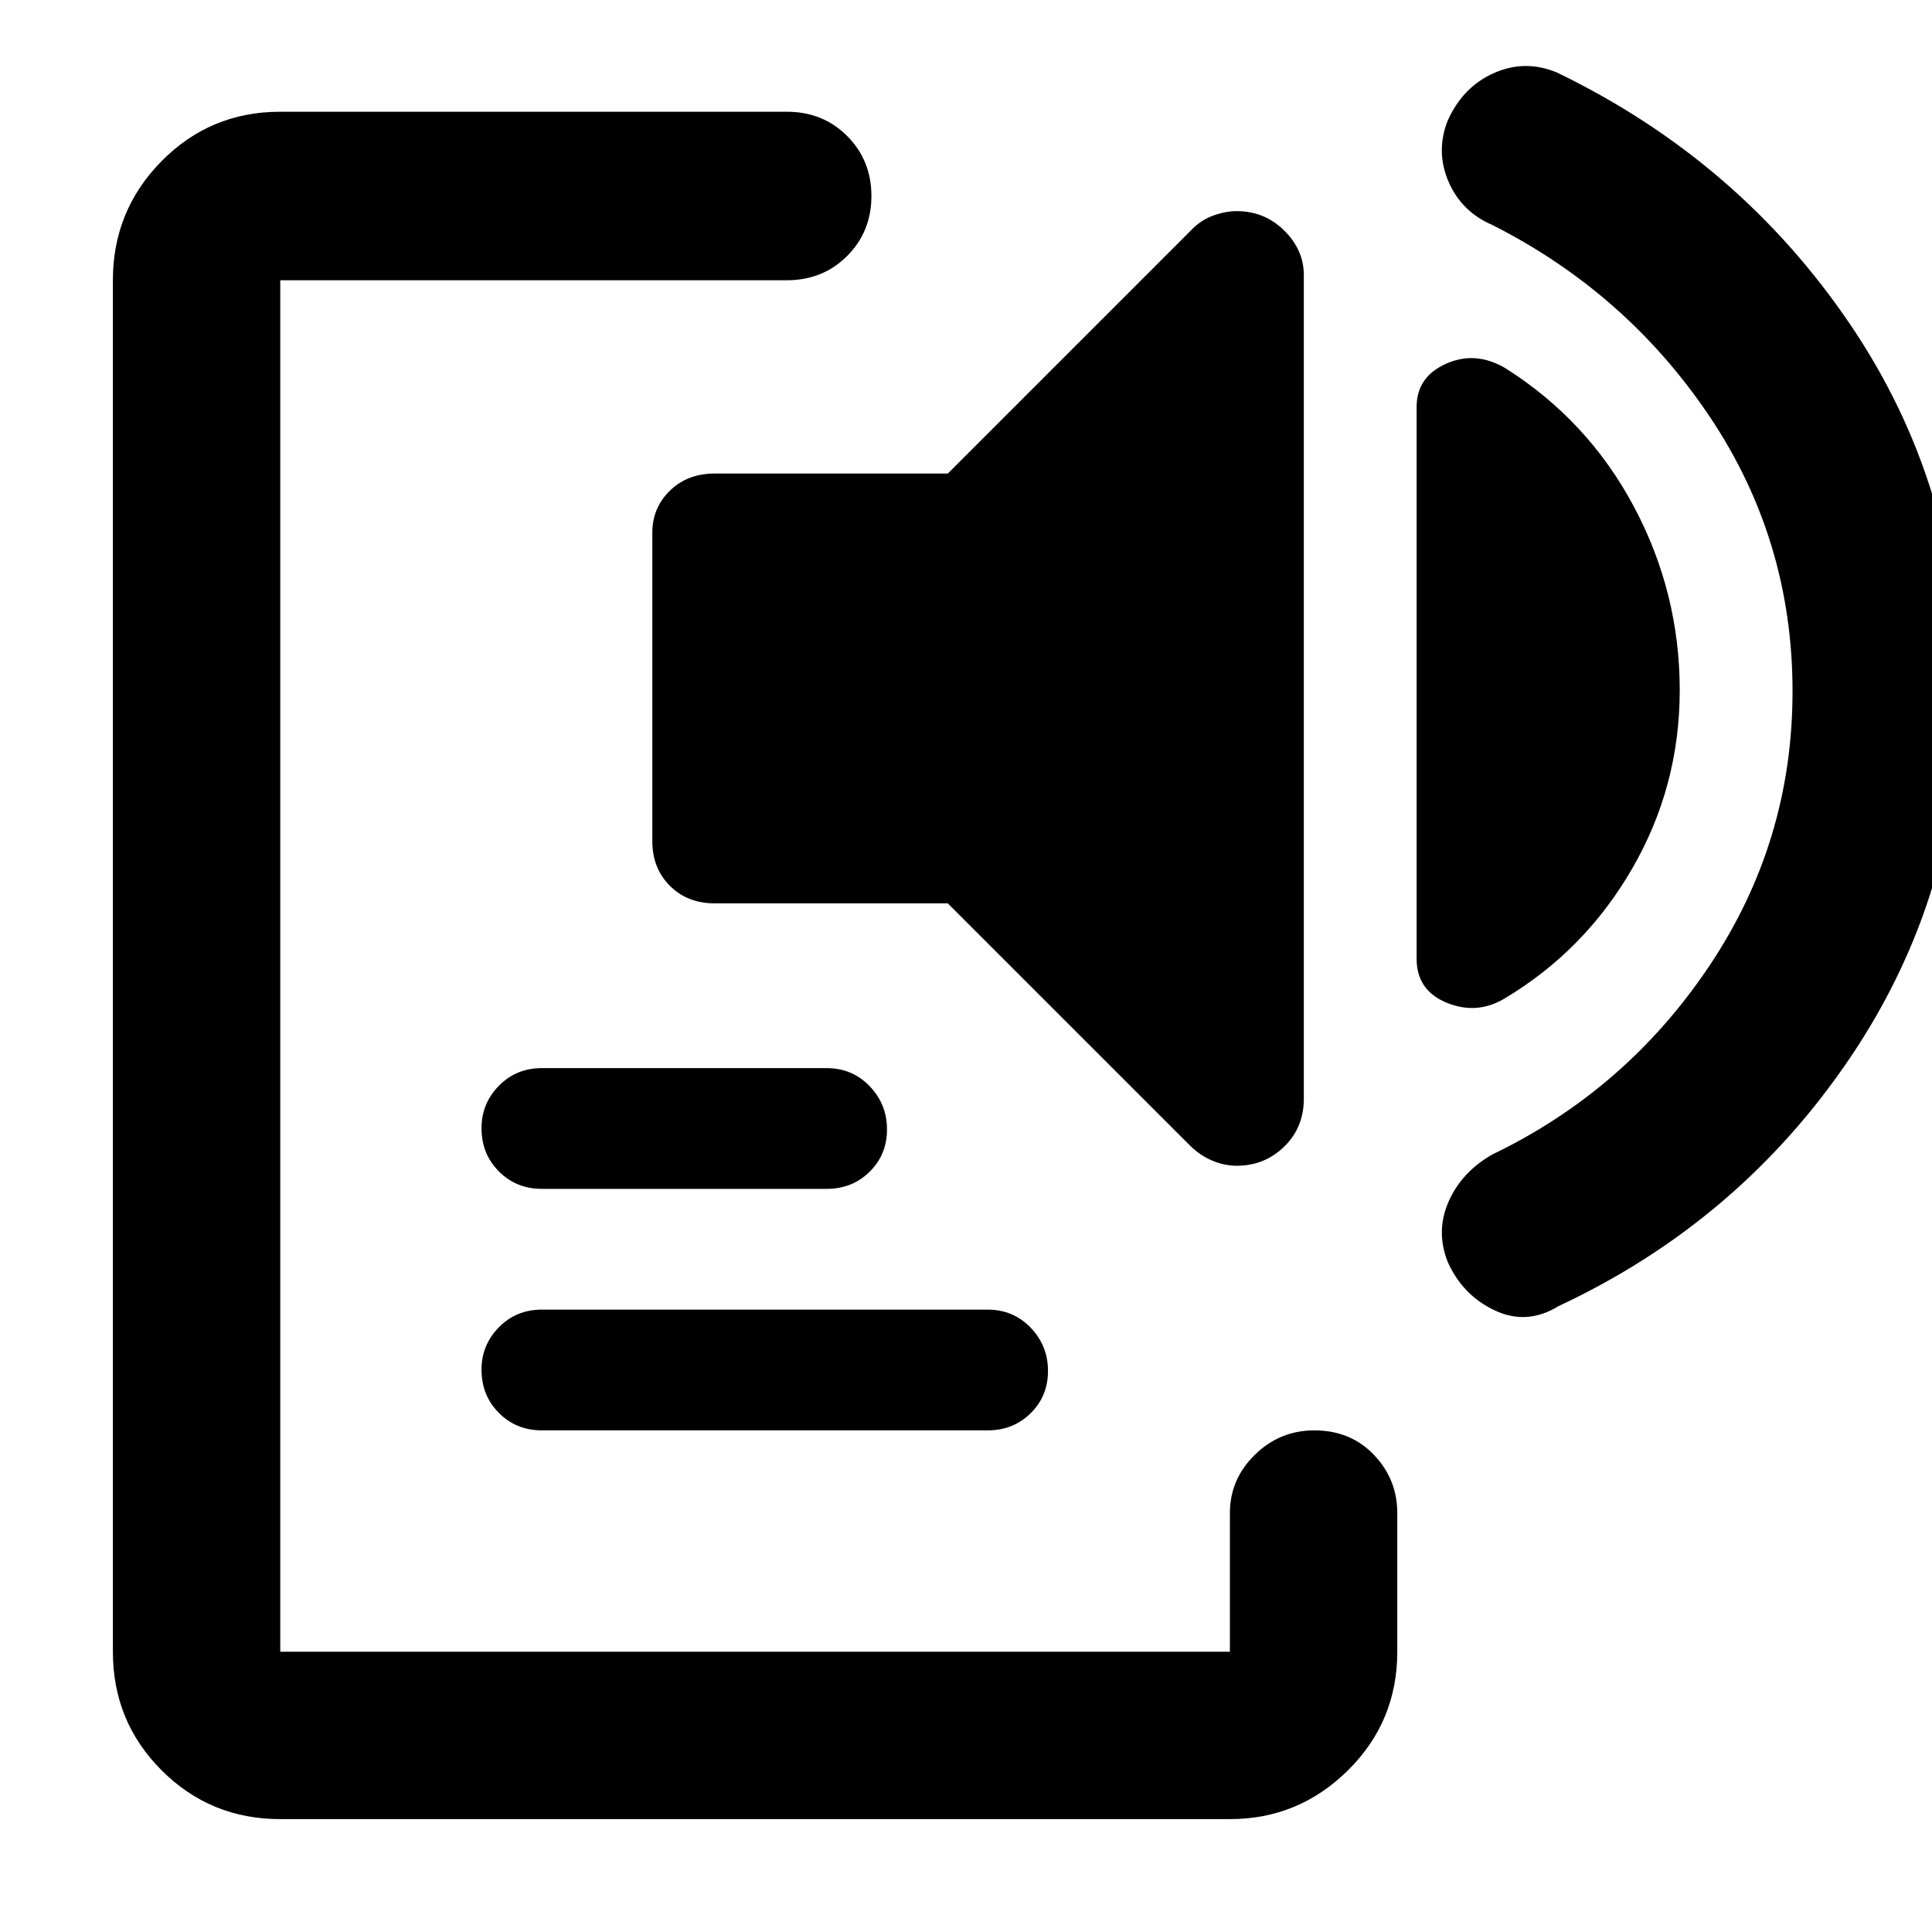 <svg xmlns="http://www.w3.org/2000/svg" height="48" viewBox="0 -960 960 960" width="48"><path d="M139.26-56.09q-34.71 0-58.94-24.23-24.23-24.23-24.23-58.94v-681.48q0-34.71 24.23-59.22 24.23-24.52 58.94-24.52h251.65q18.03 0 30.06 12.09Q433-880.3 433-862.62q0 17.69-12.03 29.78-12.03 12.1-30.06 12.1H139.26v681.48h471.87v-68.91q0-16.81 12.39-28.95 12.38-12.14 29.56-12.14 17.96 0 29.59 12.14 11.63 12.14 11.63 28.95v68.91q0 34.71-24.51 58.94-24.52 24.23-58.66 24.23H139.26Zm130-193.17q-12.75 0-21.37-8.68-8.63-8.67-8.63-21.5 0-12.26 8.63-21.04 8.62-8.78 21.37-8.78h221.48q12.75 0 21.37 8.96 8.63 8.96 8.63 21.5t-8.63 21.04q-8.62 8.5-21.37 8.5H269.26Zm0-120q-12.75 0-21.37-8.68-8.63-8.67-8.63-21.5 0-12.26 8.63-21.04 8.62-8.78 21.37-8.78h141.48q12.75 0 21.37 8.96 8.63 8.96 8.63 21.5t-8.63 21.04q-8.62 8.5-21.37 8.5H269.26Zm85.83-141.87q-13.51 0-22.24-8.72-8.72-8.73-8.72-22.24V-695.3q0-12.34 8.72-20.87 8.73-8.53 22.24-8.53h115.87l120.26-120.26q5.14-5.56 11.42-7.84 6.27-2.29 11.84-2.29 13.88 0 23.63 9.63 9.76 9.63 9.76 22.2v409.13q0 14.37-9.76 23.88-9.75 9.51-23.63 9.51-6 0-12.13-2.56-6.13-2.57-11.13-7.57L470.96-511.13H355.09Zm479.56-105.91q0 47.68-23.54 88.49-23.54 40.81-63.46 64.68-13.82 8.26-28.78 2.13t-14.96-21.86v-274.23q0-14.91 14.68-21.45 14.67-6.54 29.5 2.28 40.91 25.87 63.74 68.66 22.82 42.78 22.82 91.3Zm56.05.61q0-75.27-41.25-136.68-41.25-61.41-108.01-95.15-15.26-6.57-21.68-21.48-6.41-14.91-.48-30.16 7.5-16.88 22.98-23.77 15.48-6.9 31.31-.33 90.52 43.7 145.69 125.07 55.18 81.37 55.18 182.43 0 100.32-54.96 181.84Q864.52-353.13 774.44-311q-15.81 9.7-31.8 2.09-16-7.6-23.34-24.2-5.95-15.24.52-29.88 6.47-14.64 21.62-23.31 66.56-32 107.91-93.73 41.35-61.73 41.35-136.4Z"/></svg>